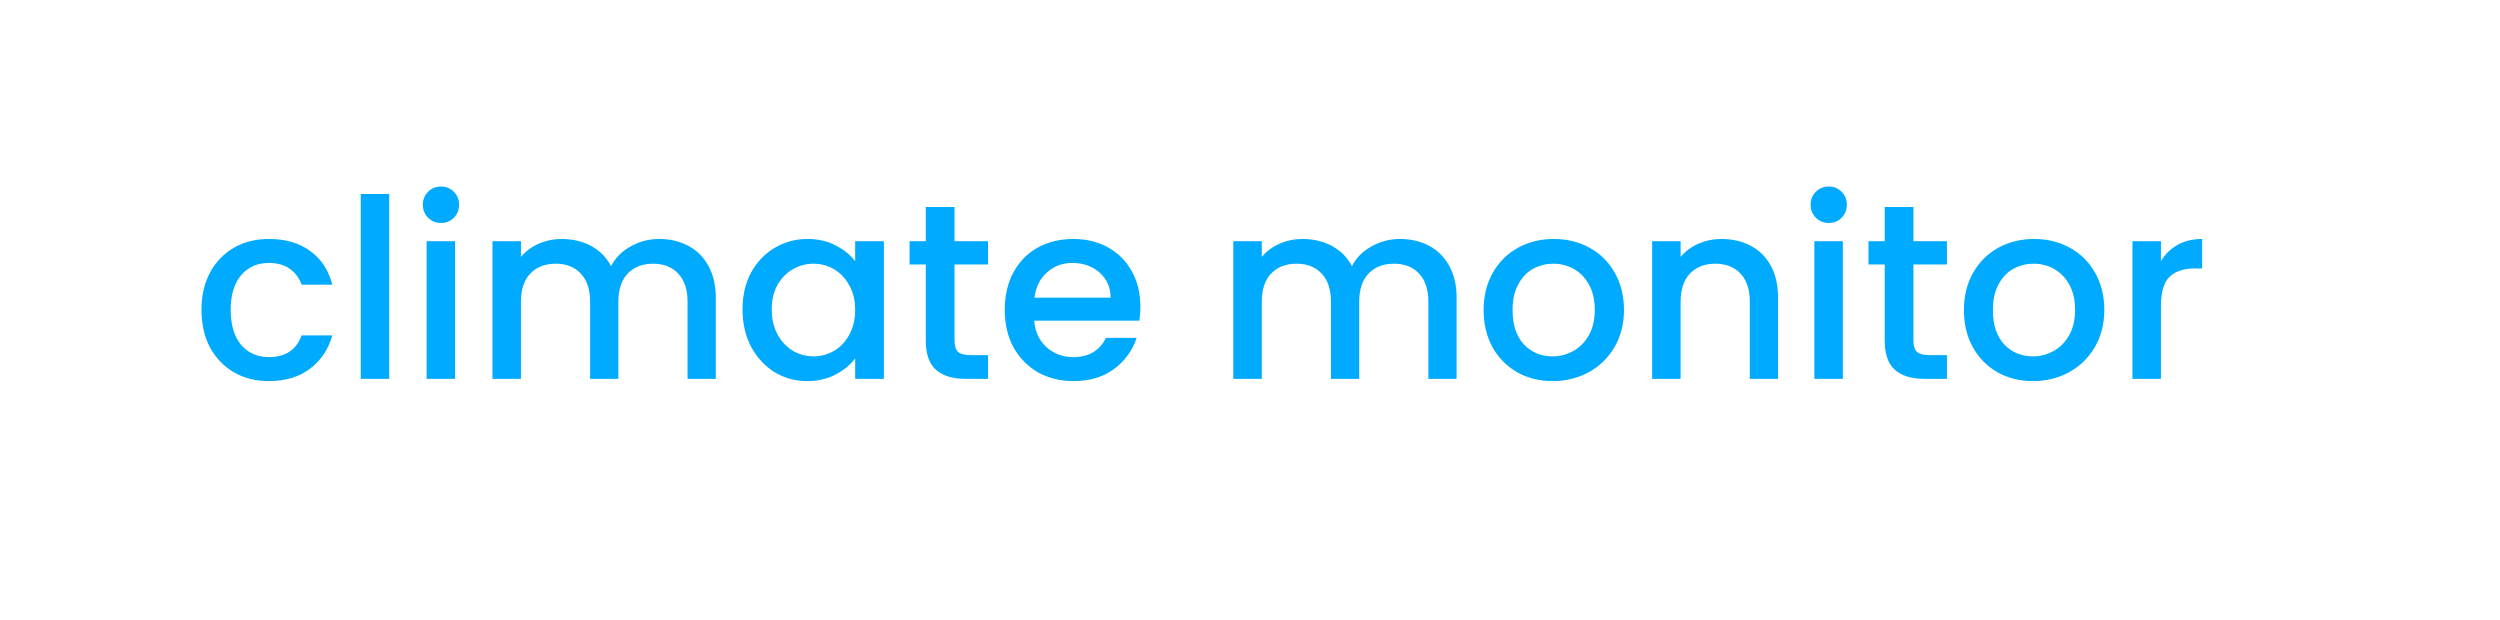 <svg width="1201" height="298" viewBox="0 0 1201 298" fill="none" xmlns="http://www.w3.org/2000/svg">
<path d="M96.784 148.88C96.784 142.08 98.144 136.12 100.864 131C103.664 125.8 107.504 121.8 112.384 119C117.264 116.2 122.864 114.8 129.184 114.8C137.184 114.8 143.784 116.72 148.984 120.56C154.264 124.32 157.824 129.72 159.664 136.76H144.904C143.704 133.48 141.784 130.92 139.144 129.08C136.504 127.24 133.184 126.32 129.184 126.32C123.584 126.32 119.104 128.32 115.744 132.32C112.464 136.24 110.824 141.76 110.824 148.88C110.824 156 112.464 161.56 115.744 165.56C119.104 169.56 123.584 171.56 129.184 171.56C137.104 171.56 142.344 168.08 144.904 161.12H159.664C157.744 167.84 154.144 173.2 148.864 177.2C143.584 181.12 137.024 183.08 129.184 183.08C122.864 183.08 117.264 181.68 112.384 178.88C107.504 176 103.664 172 100.864 166.88C98.144 161.68 96.784 155.68 96.784 148.88ZM186.977 93.2V182H173.297V93.2H186.977ZM211.898 107.12C209.418 107.12 207.338 106.28 205.658 104.6C203.978 102.92 203.138 100.84 203.138 98.36C203.138 95.88 203.978 93.8 205.658 92.12C207.338 90.44 209.418 89.6 211.898 89.6C214.298 89.6 216.338 90.44 218.018 92.12C219.698 93.8 220.538 95.88 220.538 98.36C220.538 100.84 219.698 102.92 218.018 104.6C216.338 106.28 214.298 107.12 211.898 107.12ZM218.618 115.88V182H204.938V115.88H218.618ZM316.618 114.8C321.818 114.8 326.458 115.88 330.538 118.04C334.698 120.2 337.938 123.4 340.258 127.64C342.658 131.88 343.858 137 343.858 143V182H330.298V145.04C330.298 139.12 328.818 134.6 325.858 131.48C322.898 128.28 318.858 126.68 313.738 126.68C308.618 126.68 304.538 128.28 301.498 131.48C298.538 134.6 297.058 139.12 297.058 145.04V182H283.498V145.04C283.498 139.12 282.018 134.6 279.058 131.48C276.098 128.28 272.058 126.68 266.938 126.68C261.818 126.68 257.738 128.28 254.698 131.48C251.738 134.6 250.258 139.12 250.258 145.04V182H236.578V115.88H250.258V123.44C252.498 120.72 255.338 118.6 258.778 117.08C262.218 115.56 265.898 114.8 269.818 114.8C275.098 114.8 279.818 115.92 283.978 118.16C288.138 120.4 291.338 123.64 293.578 127.88C295.578 123.88 298.698 120.72 302.938 118.4C307.178 116 311.738 114.8 316.618 114.8ZM356.706 148.64C356.706 142 358.066 136.12 360.786 131C363.586 125.88 367.346 121.92 372.066 119.12C376.866 116.24 382.146 114.8 387.906 114.8C393.106 114.8 397.626 115.84 401.466 117.92C405.386 119.92 408.506 122.44 410.826 125.48V115.88H424.626V182H410.826V172.16C408.506 175.28 405.346 177.88 401.346 179.96C397.346 182.04 392.786 183.08 387.666 183.08C381.986 183.08 376.786 181.64 372.066 178.76C367.346 175.8 363.586 171.72 360.786 166.52C358.066 161.24 356.706 155.28 356.706 148.64ZM410.826 148.88C410.826 144.32 409.866 140.36 407.946 137C406.106 133.64 403.666 131.08 400.626 129.32C397.586 127.56 394.306 126.68 390.786 126.68C387.266 126.68 383.986 127.56 380.946 129.32C377.906 131 375.426 133.52 373.506 136.88C371.666 140.16 370.746 144.08 370.746 148.64C370.746 153.2 371.666 157.2 373.506 160.64C375.426 164.08 377.906 166.72 380.946 168.56C384.066 170.32 387.346 171.2 390.786 171.2C394.306 171.2 397.586 170.32 400.626 168.56C403.666 166.8 406.106 164.24 407.946 160.88C409.866 157.44 410.826 153.44 410.826 148.88ZM458.554 127.04V163.64C458.554 166.12 459.114 167.92 460.234 169.04C461.434 170.08 463.434 170.6 466.234 170.6H474.634V182H463.834C457.674 182 452.954 180.56 449.674 177.68C446.394 174.8 444.754 170.12 444.754 163.64V127.04H436.954V115.88H444.754V99.44H458.554V115.88H474.634V127.04H458.554ZM547.842 147.32C547.842 149.8 547.682 152.04 547.362 154.04H496.842C497.242 159.32 499.202 163.56 502.722 166.76C506.242 169.96 510.562 171.56 515.682 171.56C523.042 171.56 528.242 168.48 531.282 162.32H546.042C544.042 168.4 540.402 173.4 535.122 177.32C529.922 181.16 523.442 183.08 515.682 183.08C509.362 183.08 503.682 181.68 498.642 178.88C493.682 176 489.762 172 486.882 166.88C484.082 161.68 482.682 155.68 482.682 148.88C482.682 142.08 484.042 136.12 486.762 131C489.562 125.8 493.442 121.8 498.402 119C503.442 116.2 509.202 114.8 515.682 114.8C521.922 114.8 527.482 116.16 532.362 118.88C537.242 121.6 541.042 125.44 543.762 130.4C546.482 135.28 547.842 140.92 547.842 147.32ZM533.562 143C533.482 137.96 531.682 133.92 528.162 130.88C524.642 127.84 520.282 126.32 515.082 126.32C510.362 126.32 506.322 127.84 502.962 130.88C499.602 133.84 497.602 137.88 496.962 143H533.562ZM672.517 114.8C677.717 114.8 682.357 115.88 686.437 118.04C690.597 120.2 693.837 123.4 696.157 127.64C698.557 131.88 699.757 137 699.757 143V182H686.197V145.04C686.197 139.12 684.717 134.6 681.757 131.48C678.797 128.28 674.757 126.68 669.637 126.68C664.517 126.68 660.437 128.28 657.397 131.48C654.437 134.6 652.957 139.12 652.957 145.04V182H639.397V145.04C639.397 139.12 637.917 134.6 634.957 131.48C631.997 128.28 627.957 126.68 622.837 126.68C617.717 126.68 613.637 128.28 610.597 131.48C607.637 134.6 606.157 139.12 606.157 145.04V182H592.477V115.88H606.157V123.44C608.397 120.72 611.237 118.6 614.677 117.08C618.117 115.56 621.797 114.8 625.717 114.8C630.997 114.8 635.717 115.92 639.877 118.16C644.037 120.4 647.237 123.64 649.477 127.88C651.477 123.88 654.597 120.72 658.837 118.4C663.077 116 667.637 114.8 672.517 114.8ZM745.844 183.08C739.604 183.08 733.964 181.68 728.924 178.88C723.884 176 719.924 172 717.044 166.88C714.164 161.68 712.724 155.68 712.724 148.88C712.724 142.16 714.204 136.2 717.164 131C720.124 125.8 724.164 121.8 729.284 119C734.404 116.2 740.124 114.8 746.444 114.8C752.764 114.8 758.484 116.2 763.604 119C768.724 121.8 772.764 125.8 775.724 131C778.684 136.2 780.164 142.16 780.164 148.88C780.164 155.6 778.644 161.56 775.604 166.76C772.564 171.96 768.404 176 763.124 178.88C757.924 181.68 752.164 183.08 745.844 183.08ZM745.844 171.2C749.364 171.2 752.644 170.36 755.684 168.68C758.804 167 761.324 164.48 763.244 161.12C765.164 157.76 766.124 153.68 766.124 148.88C766.124 144.08 765.204 140.04 763.364 136.76C761.524 133.4 759.084 130.88 756.044 129.2C753.004 127.52 749.724 126.68 746.204 126.68C742.684 126.68 739.404 127.52 736.364 129.2C733.404 130.88 731.044 133.4 729.284 136.76C727.524 140.04 726.644 144.08 726.644 148.88C726.644 156 728.444 161.52 732.044 165.44C735.724 169.28 740.324 171.2 745.844 171.2ZM827.048 114.8C832.248 114.8 836.888 115.88 840.968 118.04C845.128 120.2 848.368 123.4 850.688 127.64C853.008 131.88 854.168 137 854.168 143V182H840.608V145.04C840.608 139.12 839.128 134.6 836.168 131.48C833.208 128.28 829.168 126.68 824.048 126.68C818.928 126.68 814.848 128.28 811.808 131.48C808.848 134.6 807.368 139.12 807.368 145.04V182H793.688V115.88H807.368V123.44C809.608 120.72 812.448 118.6 815.888 117.08C819.408 115.56 823.128 114.8 827.048 114.8ZM878.577 107.12C876.097 107.12 874.017 106.28 872.337 104.6C870.657 102.92 869.817 100.84 869.817 98.36C869.817 95.88 870.657 93.8 872.337 92.12C874.017 90.44 876.097 89.6 878.577 89.6C880.977 89.6 883.017 90.44 884.697 92.12C886.377 93.8 887.217 95.88 887.217 98.36C887.217 100.84 886.377 102.92 884.697 104.6C883.017 106.28 880.977 107.12 878.577 107.12ZM885.297 115.88V182H871.617V115.88H885.297ZM919.218 127.04V163.64C919.218 166.12 919.778 167.92 920.898 169.04C922.098 170.08 924.098 170.6 926.898 170.6H935.298V182H924.498C918.338 182 913.618 180.56 910.338 177.68C907.058 174.8 905.418 170.12 905.418 163.64V127.04H897.618V115.88H905.418V99.44H919.218V115.88H935.298V127.04H919.218ZM976.586 183.08C970.346 183.08 964.706 181.68 959.666 178.88C954.626 176 950.666 172 947.786 166.88C944.906 161.68 943.466 155.68 943.466 148.88C943.466 142.16 944.946 136.2 947.906 131C950.866 125.8 954.906 121.8 960.026 119C965.146 116.2 970.866 114.8 977.186 114.8C983.506 114.8 989.226 116.2 994.346 119C999.466 121.8 1003.51 125.8 1006.47 131C1009.43 136.2 1010.91 142.16 1010.91 148.88C1010.91 155.6 1009.39 161.56 1006.35 166.76C1003.31 171.96 999.146 176 993.866 178.88C988.666 181.68 982.906 183.08 976.586 183.08ZM976.586 171.2C980.106 171.2 983.386 170.36 986.426 168.68C989.546 167 992.066 164.48 993.986 161.12C995.906 157.76 996.866 153.68 996.866 148.88C996.866 144.08 995.946 140.04 994.106 136.76C992.266 133.4 989.826 130.88 986.786 129.2C983.746 127.52 980.466 126.68 976.946 126.68C973.426 126.68 970.146 127.52 967.106 129.2C964.146 130.88 961.786 133.4 960.026 136.76C958.266 140.04 957.386 144.08 957.386 148.88C957.386 156 959.186 161.52 962.786 165.44C966.466 169.28 971.066 171.2 976.586 171.2ZM1038.11 125.48C1040.11 122.12 1042.75 119.52 1046.03 117.68C1049.39 115.76 1053.35 114.8 1057.91 114.8V128.96H1054.43C1049.07 128.96 1044.99 130.32 1042.19 133.04C1039.47 135.76 1038.11 140.48 1038.11 147.2V182H1024.43V115.88H1038.11V125.48Z" fill="#00AAFF"/>
</svg>
